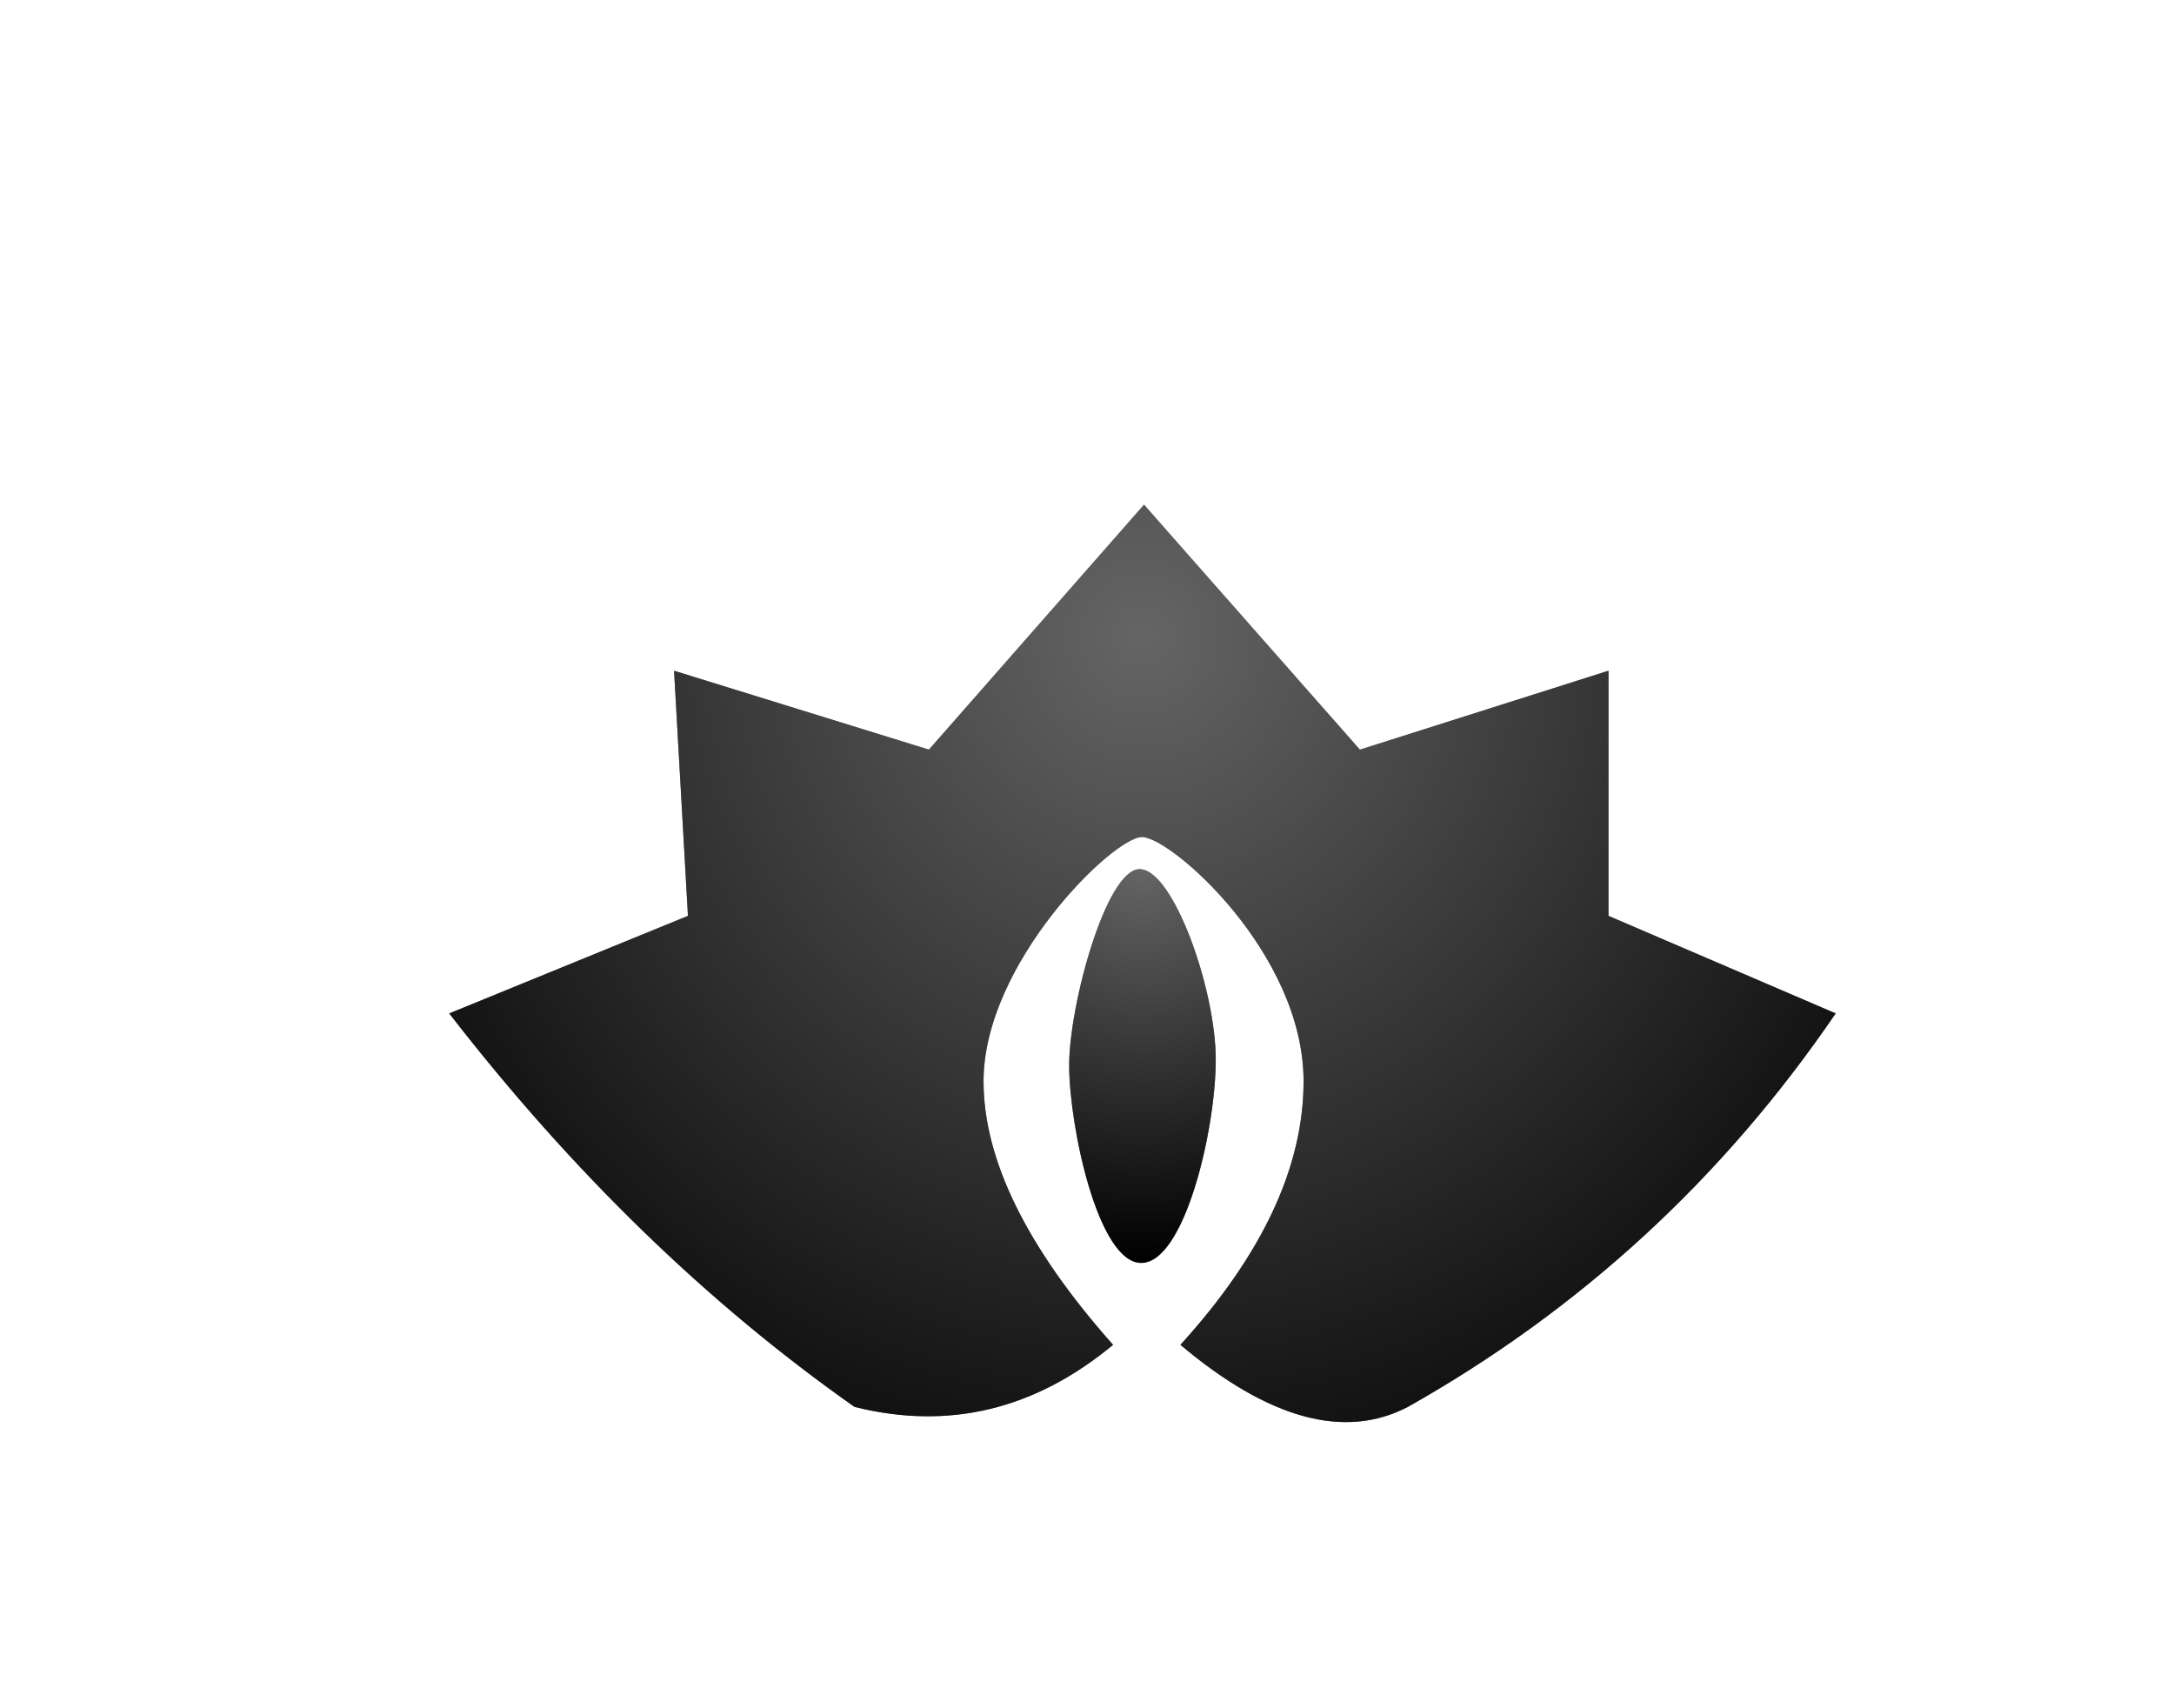 <?xml version="1.0" encoding="UTF-8"?>
<svg width="392px" height="308px" viewBox="0 0 392 308" version="1.1" xmlns="http://www.w3.org/2000/svg" xmlns:xlink="http://www.w3.org/1999/xlink">
    <title>launch-screen-image-light</title>
    <defs>
        <filter x="-38.4%" y="-58.0%" width="176.8%" height="216.1%" filterUnits="objectBoundingBox" id="filter-1">
            <feOffset dx="10" dy="20" in="SourceAlpha" result="shadowOffsetOuter1"></feOffset>
            <feGaussianBlur stdDeviation="15" in="shadowOffsetOuter1" result="shadowBlurOuter1"></feGaussianBlur>
            <feColorMatrix values="0 0 0 0 0.313   0 0 0 0 0.313   0 0 0 0 0.313  0 0 0 0.5 0" type="matrix" in="shadowBlurOuter1" result="shadowMatrixOuter1"></feColorMatrix>
            <feMerge>
                <feMergeNode in="shadowMatrixOuter1"></feMergeNode>
                <feMergeNode in="SourceGraphic"></feMergeNode>
            </feMerge>
        </filter>
        <radialGradient cx="50%" cy="1.90768482e-15%" fx="50%" fy="1.90768482e-15%" r="268.571%" gradientTransform="translate(0.5,0),scale(1,0.372),rotate(90),translate(-0.5,-0)" id="radialGradient-2">
            <stop stop-color="#CACACA" stop-opacity="0.5" offset="0%"></stop>
            <stop stop-color="#000000" stop-opacity="0.5" offset="100%"></stop>
        </radialGradient>
        <path d="M124.78,136.707 C132.566,136.707 138.218,112.786 138.218,100.048 C138.218,87.31 130.513,65.71 124.492,65.71 C118.472,65.71 111.739,90.246 111.783,101.208 C111.827,112.171 116.994,136.707 124.78,136.707 Z" id="path-3"></path>
        <radialGradient cx="50%" cy="13.988%" fx="50%" fy="13.988%" r="106.672%" gradientTransform="translate(0.5,0.14),scale(0.662,1),rotate(90),translate(-0.5,-0.14)" id="radialGradient-4">
            <stop stop-color="#CACACA" stop-opacity="0.5" offset="0%"></stop>
            <stop stop-color="#000000" stop-opacity="0.5" offset="100%"></stop>
        </radialGradient>
        <path d="M0,91.72 L43.046,74.132 L40.539,29.933 L86.495,44.162 L125.28,0 L164.204,44.162 L209.032,29.933 L209.032,74.132 L250,91.72 C229.711,121.462 203.997,145.111 172.858,162.668 C161.445,168.614 147.773,164.883 131.841,151.476 C146.648,135.203 154.051,119.359 154.051,103.946 C154.051,80.826 130.128,59.915 124.915,59.915 C119.702,59.915 96.346,82.704 96.346,103.946 C96.346,118.107 104.131,133.951 119.702,151.476 C105.595,163.178 90.055,166.908 73.082,162.668 C46.537,143.997 22.176,120.348 0,91.72 Z" id="path-5"></path>
    </defs>
    <g id="Page-1" stroke="none" stroke-width="1" fill="none" fill-rule="evenodd">
        <g id="launch-screen-light" transform="translate(1, -268)">
            <g id="launch-screen-image-light" filter="url(#filter-1)" transform="translate(70, 339)">
                <g id="Oval-Copy">
                    <use fill="#000000" xlink:href="#path-3"></use>
                    <use fill="url(#radialGradient-2)" xlink:href="#path-3"></use>
                </g>
                <g id="Path-2-Copy">
                    <use fill="#000000" xlink:href="#path-5"></use>
                    <use fill="url(#radialGradient-4)" xlink:href="#path-5"></use>
                </g>
            </g>
        </g>
    </g>
</svg>
